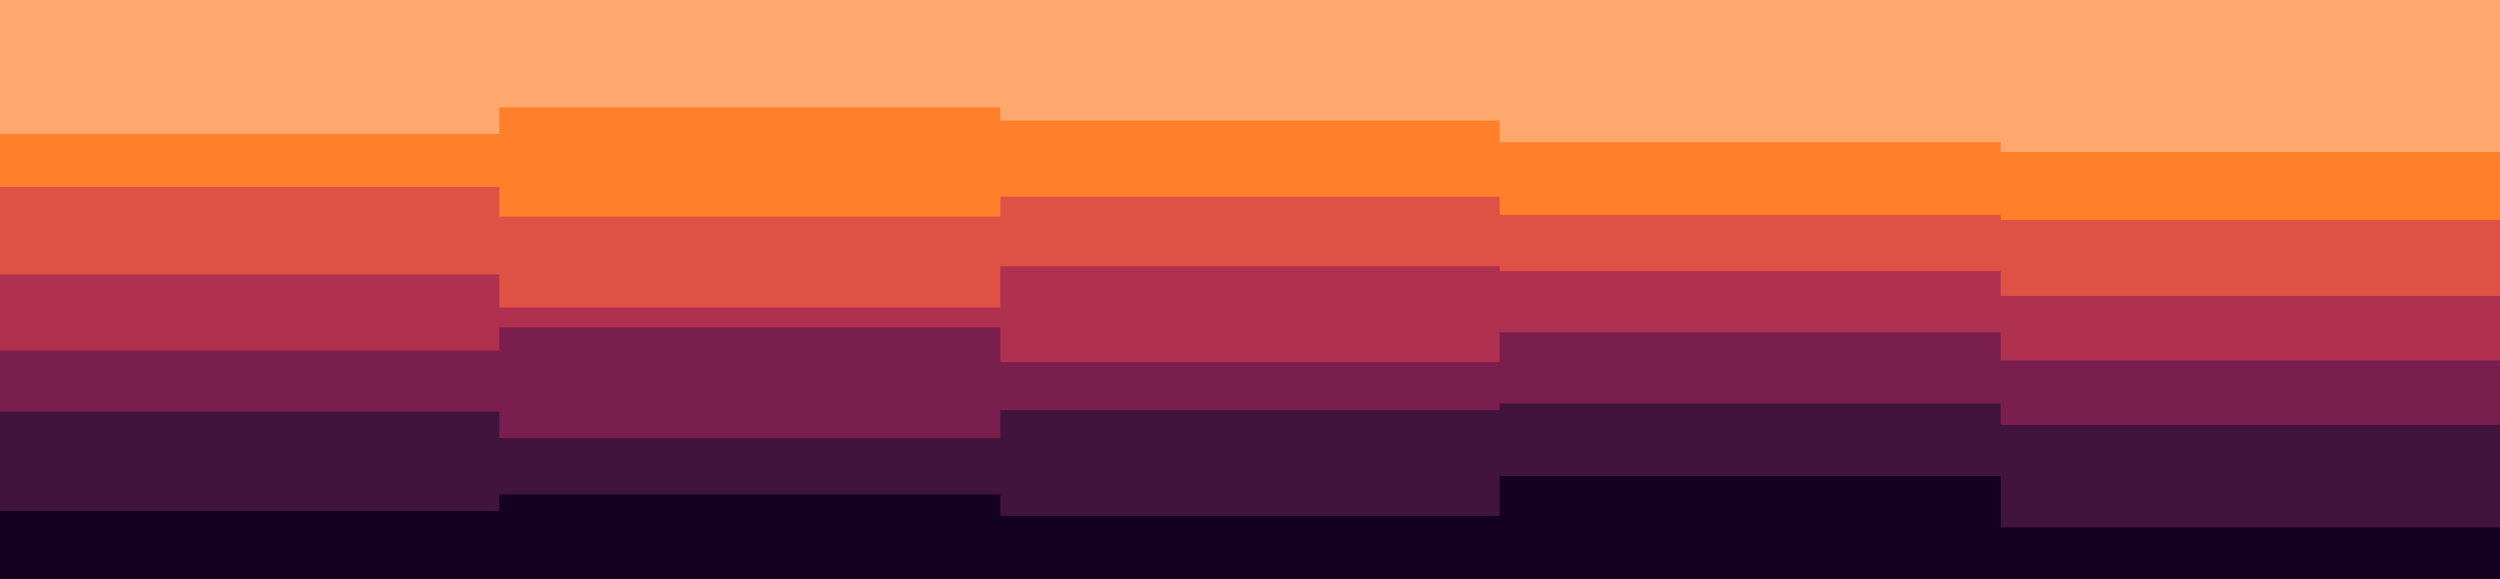 <svg id="visual" viewBox="0 0 1512 350" width="1512" height="350" xmlns="http://www.w3.org/2000/svg" xmlns:xlink="http://www.w3.org/1999/xlink" version="1.1"><rect x="0" y="0" width="1512" height="350" fill="#FFA86E"></rect><path d="M0 81L302 81L302 65L605 65L605 73L907 73L907 86L1210 86L1210 92L1512 92L1512 88L1512 351L1512 351L1210 351L1210 351L907 351L907 351L605 351L605 351L302 351L302 351L0 351Z" fill="#ff7f2a"></path><path d="M0 113L302 113L302 131L605 131L605 119L907 119L907 130L1210 130L1210 133L1512 133L1512 125L1512 351L1512 351L1210 351L1210 351L907 351L907 351L605 351L605 351L302 351L302 351L0 351Z" fill="#df5144"></path><path d="M0 166L302 166L302 186L605 186L605 161L907 161L907 164L1210 164L1210 179L1512 179L1512 165L1512 351L1512 351L1210 351L1210 351L907 351L907 351L605 351L605 351L302 351L302 351L0 351Z" fill="#b0304f"></path><path d="M0 212L302 212L302 198L605 198L605 219L907 219L907 201L1210 201L1210 218L1512 218L1512 203L1512 351L1512 351L1210 351L1210 351L907 351L907 351L605 351L605 351L302 351L302 351L0 351Z" fill="#791e4d"></path><path d="M0 249L302 249L302 265L605 265L605 248L907 248L907 244L1210 244L1210 257L1512 257L1512 245L1512 351L1512 351L1210 351L1210 351L907 351L907 351L605 351L605 351L302 351L302 351L0 351Z" fill="#41143d"></path><path d="M0 309L302 309L302 299L605 299L605 312L907 312L907 288L1210 288L1210 319L1512 319L1512 304L1512 351L1512 351L1210 351L1210 351L907 351L907 351L605 351L605 351L302 351L302 351L0 351Z" fill="#140021"></path></svg>